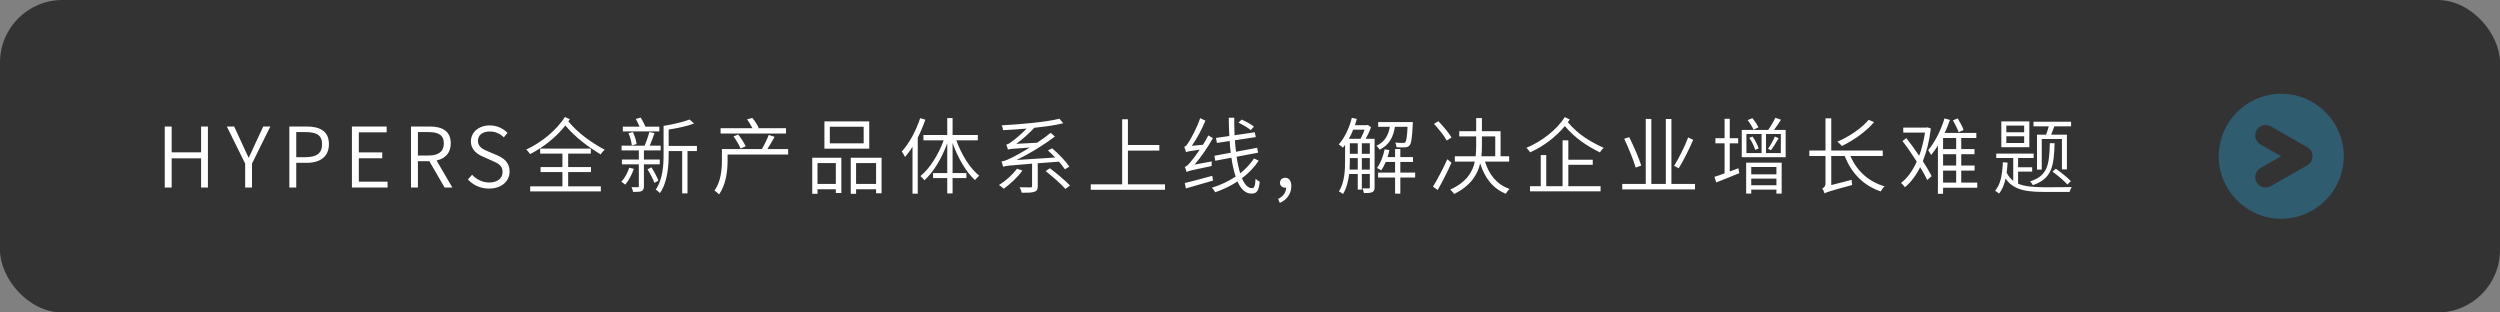 <?xml version="1.0" encoding="UTF-8"?>
<svg width="480px" height="60px" viewBox="0 0 480 60" version="1.1" xmlns="http://www.w3.org/2000/svg" xmlns:xlink="http://www.w3.org/1999/xlink">
    <rect x="0" y="0" width="480" height="60" fill="#808080" stroke="none"/>
    <!-- Generator: Sketch 50.2 (55047) - http://www.bohemiancoding.com/sketch -->
    <title>Notification</title>
    <desc>Created with Sketch.</desc>
    <defs></defs>
    <g id="PRODUCTS" stroke="none" stroke-width="1" fill="none" fill-rule="evenodd">
        <g id="HOME-PAGE" transform="translate(-720, -997)">
            <g id="Notification" transform="translate(720, 997)">
                <g id="Group-4">
                    <rect id="Rectangle" fill="#333333" x="0" y="0" width="480" height="60" rx="12"></rect>
                    <path d="M31.632,36 L31.632,24.288 L32.96,24.288 L32.96,29.248 L38.608,29.248 L38.608,24.288 L39.92,24.288 L39.92,36 L38.608,36 L38.608,30.4 L32.96,30.4 L32.96,36 L31.632,36 Z M47.072,36 L47.072,31.408 L43.552,24.288 L44.96,24.288 L46.528,27.68 C46.928,28.544 47.28,29.36 47.712,30.24 L47.776,30.24 C48.192,29.36 48.592,28.544 48.96,27.68 L50.544,24.288 L51.904,24.288 L48.384,31.408 L48.384,36 L47.072,36 Z M55.552,36 L55.552,24.288 L58.8,24.288 C61.44,24.288 63.152,25.168 63.152,27.68 C63.152,30.112 61.44,31.264 58.864,31.264 L56.88,31.264 L56.88,36 L55.552,36 Z M56.88,30.176 L58.672,30.176 C60.816,30.176 61.84,29.424 61.84,27.68 C61.84,25.92 60.752,25.36 58.608,25.36 L56.88,25.36 L56.88,30.176 Z M67.568,36 L67.568,24.288 L74.24,24.288 L74.24,25.408 L68.896,25.408 L68.896,29.264 L73.392,29.264 L73.392,30.384 L68.896,30.384 L68.896,34.88 L74.416,34.88 L74.416,36 L67.568,36 Z M80.24,25.36 L80.24,29.856 L82.288,29.856 C84.176,29.856 85.216,29.104 85.216,27.536 C85.216,25.936 84.176,25.36 82.288,25.36 L80.24,25.36 Z M86.848,36 L85.36,36 L82.432,30.944 L80.24,30.944 L80.24,36 L78.912,36 L78.912,24.288 L82.496,24.288 C84.88,24.288 86.544,25.136 86.544,27.536 C86.544,29.376 85.472,30.448 83.824,30.816 L86.848,36 Z M93.904,36.208 C92.24,36.208 90.848,35.536 89.84,34.464 L90.64,33.552 C91.488,34.464 92.672,35.04 93.92,35.04 C95.52,35.04 96.496,34.224 96.496,33.024 C96.496,31.76 95.616,31.36 94.496,30.864 L92.8,30.112 C91.712,29.648 90.416,28.848 90.416,27.136 C90.416,25.36 91.952,24.08 94.032,24.08 C95.44,24.08 96.64,24.672 97.44,25.52 L96.736,26.368 C96.016,25.68 95.152,25.248 94.032,25.248 C92.672,25.248 91.76,25.936 91.76,27.04 C91.76,28.24 92.816,28.688 93.712,29.072 L95.408,29.792 C96.752,30.384 97.84,31.184 97.84,32.928 C97.84,34.768 96.32,36.208 93.904,36.208 Z M109.088,33.04 L109.088,35.776 L115.36,35.776 L115.36,36.752 L101.792,36.752 L101.792,35.776 L107.984,35.776 L107.984,33.04 L103.792,33.04 L103.792,32.08 L107.984,32.08 L107.984,29.488 L103.712,29.488 L103.712,28.528 L113.44,28.528 L113.44,29.488 L109.088,29.488 L109.088,32.08 L113.472,32.08 L113.472,33.04 L109.088,33.04 Z M108.464,22.464 L109.408,22.896 C109.312,23.04 109.216,23.184 109.12,23.312 C111.104,25.664 113.488,27.328 116.096,28.752 C115.824,28.976 115.504,29.344 115.344,29.648 C112.816,28.128 110.576,26.464 108.544,24.096 C106.8,26.336 104.304,28.304 101.776,29.584 C101.616,29.312 101.312,28.96 101.04,28.72 C103.936,27.376 106.848,25.008 108.464,22.464 Z M126.592,24.32 L126.592,25.232 L119.584,25.232 L119.584,24.32 L122.8,24.32 C122.592,23.84 122.32,23.28 122.08,22.832 L123.024,22.576 C123.344,23.12 123.712,23.808 123.92,24.32 L126.592,24.32 Z M122.224,27.664 L121.312,27.92 C121.248,27.28 120.992,26.304 120.672,25.568 L121.52,25.36 C121.872,26.08 122.16,27.04 122.224,27.664 Z M120.816,32.192 L121.696,32.416 C121.328,33.52 120.688,34.688 120.048,35.456 C119.888,35.312 119.504,35.024 119.296,34.896 C119.952,34.192 120.496,33.2 120.816,32.192 Z M126.672,31.552 L123.632,31.552 L123.632,35.744 C123.632,36.272 123.52,36.512 123.184,36.688 C122.848,36.848 122.304,36.848 121.552,36.848 C121.52,36.592 121.392,36.208 121.248,35.936 C121.792,35.952 122.272,35.952 122.448,35.936 C122.624,35.936 122.656,35.888 122.656,35.728 L122.656,31.552 L119.408,31.552 L119.408,30.624 L122.656,30.624 L122.656,28.88 L119.344,28.88 L119.344,27.968 L123.776,27.968 C124.096,27.216 124.48,26.096 124.688,25.344 L125.664,25.568 C125.392,26.352 125.056,27.264 124.752,27.968 L126.848,27.968 L126.848,28.88 L123.632,28.88 L123.632,30.624 L126.672,30.624 L126.672,31.552 Z M124.32,32.512 L125.072,32.128 C125.584,32.928 126.176,34 126.416,34.688 L125.648,35.104 C125.408,34.416 124.816,33.312 124.32,32.512 Z M133.808,28.016 L133.808,29.008 L132,29.008 L132,37.136 L130.976,37.136 L130.976,29.008 L128.384,29.008 L128.384,29.6 C128.384,31.888 128.176,34.976 126.704,37.072 C126.528,36.864 126.128,36.528 125.888,36.416 C127.264,34.48 127.408,31.744 127.408,29.6 L127.408,24.176 C129.2,23.872 131.264,23.408 132.4,22.944 L133.264,23.712 C131.952,24.224 130.08,24.608 128.384,24.88 L128.384,28.016 L133.808,28.016 Z M150.912,24.608 L150.912,25.632 L138.352,25.632 L138.352,24.608 L144.464,24.608 C144.208,24.096 143.824,23.424 143.424,22.928 L144.448,22.64 C144.944,23.216 145.456,24.016 145.664,24.56 L145.536,24.608 L150.912,24.608 Z M143.168,28.096 L142.192,28.512 C141.936,27.888 141.36,26.896 140.832,26.192 L141.728,25.824 C142.288,26.512 142.896,27.472 143.168,28.096 Z M151.328,28.624 L151.328,29.664 L139.696,29.664 L139.696,30.832 C139.696,32.704 139.424,35.44 138.048,37.328 C137.872,37.104 137.424,36.72 137.184,36.592 C138.432,34.848 138.608,32.48 138.608,30.8 L138.608,28.624 L146.272,28.624 C146.736,27.872 147.296,26.704 147.6,25.904 L148.72,26.272 C148.288,27.056 147.792,27.936 147.328,28.624 L151.328,28.624 Z M165.824,27.52 L165.824,24.336 L159.328,24.336 L159.328,27.52 L165.824,27.52 Z M166.896,23.312 L166.896,28.544 L158.288,28.544 L158.288,23.312 L166.896,23.312 Z M160.48,31.312 L156.96,31.312 L156.96,35.312 L160.48,35.312 L160.48,31.312 Z M155.952,37.216 L155.952,30.288 L161.536,30.288 L161.536,37.056 L160.48,37.056 L160.48,36.336 L156.96,36.336 L156.96,37.216 L155.952,37.216 Z M164.368,35.312 L168.208,35.312 L168.208,31.312 L164.368,31.312 L164.368,35.312 Z M163.344,30.288 L169.264,30.288 L169.264,37.104 L168.208,37.104 L168.208,36.336 L164.368,36.336 L164.368,37.216 L163.344,37.216 L163.344,30.288 Z M176.672,22.688 L177.664,22.976 C177.264,24.144 176.768,25.328 176.208,26.432 L176.208,37.184 L175.2,37.184 L175.2,28.176 C174.752,28.912 174.256,29.568 173.76,30.144 C173.664,29.888 173.344,29.36 173.136,29.104 C174.56,27.536 175.872,25.136 176.672,22.688 Z M187.744,26.944 L183.616,26.944 C184.592,29.664 186.256,32.368 188.016,33.728 C187.776,33.92 187.408,34.288 187.2,34.576 C185.488,33.056 183.888,30.272 182.896,27.44 L182.896,33.232 L185.552,33.232 L185.552,34.192 L182.896,34.192 L182.896,37.136 L181.872,37.136 L181.872,34.192 L179.152,34.192 L179.152,33.232 L181.872,33.232 L181.872,27.504 C180.832,30.368 179.216,33.072 177.488,34.608 C177.296,34.368 176.96,34 176.72,33.808 C178.48,32.416 180.192,29.68 181.184,26.944 L177.296,26.944 L177.296,25.92 L181.872,25.92 L181.872,22.672 L182.896,22.672 L182.896,25.92 L187.744,25.92 L187.744,26.944 Z M195.264,32.384 L196.304,32.752 C195.36,34.048 193.936,35.36 192.72,36.24 C192.512,36.032 192.08,35.68 191.792,35.536 C193.072,34.752 194.416,33.552 195.264,32.384 Z M203.328,31.04 L199.248,31.344 L199.248,35.728 C199.248,36.352 199.104,36.64 198.624,36.816 C198.112,37.008 197.328,37.008 196.176,37.008 C196.112,36.688 195.936,36.256 195.76,35.952 C196.752,35.984 197.6,35.984 197.84,35.984 C198.112,35.968 198.16,35.904 198.16,35.712 L198.16,31.424 C193.648,31.776 193.056,31.84 192.608,32.016 C192.56,31.792 192.4,31.296 192.288,31.008 C192.784,30.96 193.504,30.656 194.496,30.16 C195.056,29.888 196.272,29.216 197.712,28.336 C194.32,28.544 193.84,28.608 193.52,28.72 C193.472,28.512 193.328,28.016 193.2,27.76 C193.52,27.728 193.904,27.472 194.368,27.104 C194.8,26.832 196.032,25.824 197.104,24.688 C195.568,24.816 194.032,24.928 192.592,24.992 C192.576,24.72 192.448,24.304 192.32,24.064 C196.192,23.856 200.864,23.424 203.408,22.8 L204.144,23.664 C202.656,24.032 200.688,24.32 198.608,24.528 C197.504,25.68 196.304,26.768 195.12,27.616 L199.12,27.408 C200,26.832 200.912,26.176 201.728,25.504 L202.544,26.208 C200.128,28.032 197.616,29.536 195.168,30.72 L202.592,30.24 C202.128,29.76 201.664,29.296 201.2,28.88 L202.016,28.48 C203.28,29.552 204.656,31.008 205.312,31.984 L204.464,32.512 C204.208,32.096 203.792,31.584 203.328,31.04 Z M200.768,32.848 L201.584,32.304 C202.912,33.312 204.592,34.72 205.44,35.616 L204.56,36.272 C203.744,35.36 202.096,33.888 200.768,32.848 Z M216.56,35.392 L223.68,35.392 L223.68,36.448 L209.424,36.448 L209.424,35.392 L215.456,35.392 L215.456,22.896 L216.56,22.896 L216.56,27.84 L222.592,27.84 L222.592,28.912 L216.56,28.912 L216.56,35.392 Z M240.752,24.304 L240.144,24.976 C239.632,24.544 238.608,23.936 237.792,23.552 L238.384,22.96 C239.2,23.296 240.24,23.888 240.752,24.304 Z M229.36,31.6 L232.656,30.992 C232.624,31.264 232.624,31.68 232.656,31.872 C228.656,32.688 228.144,32.832 227.824,33.024 C227.76,32.816 227.616,32.32 227.488,32.048 C227.808,31.984 228.192,31.584 228.672,30.992 C228.976,30.656 229.632,29.808 230.352,28.736 C228.336,29.008 227.936,29.104 227.712,29.216 C227.68,28.992 227.504,28.48 227.376,28.192 C227.664,28.128 227.936,27.76 228.288,27.2 C228.624,26.672 229.792,24.608 230.432,22.688 L231.44,23.168 C230.736,24.864 229.792,26.64 228.832,28 L230.976,27.792 C231.344,27.2 231.68,26.592 232,26 L232.88,26.528 C231.84,28.352 230.608,30.144 229.36,31.6 Z M232.752,33.76 L232.896,34.672 L227.696,36.176 L227.472,35.136 C228.784,34.848 230.784,34.288 232.752,33.76 Z M240.768,30.416 L241.664,30.848 C240.848,32.096 239.76,33.248 238.448,34.224 C238.976,35.44 239.616,36.128 240.368,36.128 C240.816,36.128 240.992,35.744 241.072,34.32 C241.296,34.56 241.632,34.784 241.872,34.896 C241.68,36.64 241.328,37.168 240.272,37.168 C239.12,37.168 238.24,36.304 237.6,34.832 C236.304,35.696 234.848,36.384 233.328,36.912 C233.184,36.656 232.928,36.288 232.672,36.048 C234.32,35.536 235.872,34.816 237.248,33.904 C236.896,32.864 236.624,31.648 236.432,30.272 L233.328,30.864 L233.168,29.904 L236.304,29.328 C236.208,28.608 236.144,27.856 236.096,27.072 L233.648,27.44 L233.472,26.48 L236.032,26.112 C235.968,24.976 235.936,23.824 235.92,22.608 L236.976,22.608 C236.976,23.776 236.992,24.896 237.04,25.968 L240.928,25.392 L241.104,26.32 L237.104,26.928 C237.152,27.696 237.216,28.432 237.312,29.136 L241.376,28.368 L241.552,29.312 L237.424,30.096 C237.6,31.296 237.84,32.384 238.112,33.28 C239.184,32.432 240.096,31.472 240.768,30.416 Z M245.728,38.96 L245.392,38.192 C246.336,37.744 246.928,36.992 246.944,36.016 C246.88,36.032 246.816,36.032 246.752,36.032 C246.224,36.032 245.76,35.696 245.76,35.072 C245.76,34.48 246.24,34.128 246.768,34.128 C247.488,34.128 247.936,34.736 247.936,35.744 C247.936,37.216 247.056,38.368 245.728,38.96 Z M261.472,32.56 L263.008,32.56 L263.008,30.352 L261.472,30.352 L261.472,32.56 Z M259.12,32.56 L260.688,32.56 L260.688,30.352 L259.168,30.352 L259.168,30.912 C259.168,31.408 259.152,31.984 259.12,32.56 Z M262,24.896 L259.824,24.896 C259.568,25.52 259.296,26.112 258.976,26.656 L261.216,26.656 C261.504,26.16 261.792,25.488 262,24.896 Z M261.472,27.504 L261.472,29.536 L263.008,29.536 L263.008,27.504 L261.472,27.504 Z M259.168,27.504 L259.168,29.536 L260.688,29.536 L260.688,27.504 L259.168,27.504 Z M263.92,26.656 L263.92,35.968 C263.92,36.448 263.824,36.72 263.488,36.88 C263.184,37.056 262.688,37.072 261.872,37.072 C261.84,36.816 261.712,36.416 261.584,36.16 C262.16,36.176 262.64,36.176 262.784,36.176 C262.96,36.176 263.008,36.128 263.008,35.952 L263.008,33.408 L261.472,33.408 L261.472,36.4 L260.688,36.4 L260.688,33.408 L259.04,33.408 C258.864,34.768 258.544,36.176 257.856,37.248 C257.68,37.104 257.28,36.848 257.072,36.752 C258.144,35.072 258.256,32.704 258.256,30.912 L258.256,27.808 C258.112,28 257.968,28.176 257.84,28.352 C257.664,28.176 257.248,27.856 257.04,27.728 C258.16,26.48 259.056,24.592 259.552,22.624 L260.512,22.832 C260.4,23.232 260.288,23.632 260.144,24.032 L262.432,24.032 L262.592,23.984 L263.248,24.416 C262.976,25.152 262.592,25.984 262.208,26.656 L263.92,26.656 Z M270.256,24.352 L267.824,24.352 C267.52,26.24 266.784,27.824 264.896,28.736 C264.768,28.512 264.48,28.16 264.272,27.984 C265.936,27.232 266.576,25.904 266.848,24.352 L264.608,24.352 L264.608,23.44 L271.264,23.44 C271.264,23.44 271.264,23.728 271.248,23.872 C271.12,26.528 270.976,27.536 270.64,27.904 C270.432,28.16 270.176,28.256 269.792,28.288 C269.456,28.32 268.8,28.304 268.128,28.272 C268.112,27.984 268.016,27.616 267.872,27.376 C268.528,27.44 269.152,27.44 269.36,27.44 C269.6,27.456 269.728,27.424 269.84,27.296 C270.016,27.072 270.144,26.304 270.256,24.352 Z M271.712,33.136 L271.712,34.08 L268.864,34.08 L268.864,37.184 L267.856,37.184 L267.856,34.08 L264.592,34.08 L264.592,33.136 L267.856,33.136 L267.856,31.088 L266.064,31.088 C265.808,31.696 265.52,32.24 265.2,32.704 C265.008,32.576 264.608,32.352 264.368,32.256 C265.072,31.344 265.568,30 265.856,28.656 L266.768,28.816 C266.672,29.28 266.544,29.712 266.4,30.16 L267.856,30.16 L267.856,28.608 L268.864,28.608 L268.864,30.16 L271.296,30.16 L271.296,31.088 L268.864,31.088 L268.864,33.136 L271.712,33.136 Z M278.688,26.384 L277.776,26.992 C277.328,26.112 276.24,24.768 275.328,23.792 L276.16,23.264 C277.072,24.208 278.192,25.536 278.688,26.384 Z M277.888,30.576 L278.688,31.232 C277.936,32.944 276.896,34.992 276.032,36.48 L275.136,35.84 C275.92,34.56 277.056,32.416 277.888,30.576 Z M284.528,26.192 L284.528,27.92 C284.528,28.592 284.512,29.296 284.432,30 L287.088,30 L287.088,26.192 L284.528,26.192 Z M289.76,31.024 L285.12,31.024 C285.904,33.568 287.44,35.456 289.824,36.272 C289.584,36.496 289.28,36.896 289.12,37.2 C286.624,36.192 285.056,34.16 284.192,31.36 C283.696,33.52 282.384,35.664 279.184,37.248 C279.056,37.008 278.704,36.608 278.448,36.4 C281.584,34.976 282.752,32.992 283.168,31.024 L279.328,31.024 L279.328,30 L283.328,30 C283.408,29.28 283.424,28.576 283.424,27.92 L283.424,26.192 L280.176,26.192 L280.176,25.184 L283.424,25.184 L283.424,22.672 L284.528,22.672 L284.528,25.184 L288.112,25.184 L288.112,30 L289.76,30 L289.76,31.024 Z M301.12,31.648 L301.12,35.744 L307.312,35.744 L307.312,36.736 L293.76,36.736 L293.76,35.744 L295.824,35.744 L295.824,29.776 L296.88,29.776 L296.88,35.744 L300.016,35.744 L300.016,26.944 L301.12,26.944 L301.12,30.672 L305.808,30.672 L305.808,31.648 L301.12,31.648 Z M300.448,22.48 L301.392,22.944 C301.28,23.12 301.152,23.28 301.024,23.456 C302.992,25.824 305.376,27.232 307.904,28.384 C307.648,28.608 307.344,28.96 307.2,29.264 C304.736,28.048 302.496,26.608 300.448,24.208 C298.72,26.304 296.32,28.112 293.792,29.248 C293.632,28.976 293.328,28.624 293.072,28.384 C296.016,27.152 298.896,24.928 300.448,22.48 Z M324.128,26.384 L325.088,26.848 C324.32,28.656 323.216,30.848 322.304,32.32 L321.44,31.84 C322.32,30.4 323.488,28.112 324.128,26.384 Z M315.12,31.792 L314.048,32.176 C313.664,30.8 312.688,28.416 311.84,26.64 L312.816,26.336 C313.68,28.08 314.688,30.4 315.12,31.792 Z M320.912,35.312 L325.44,35.312 L325.44,36.368 L311.472,36.368 L311.472,35.312 L315.984,35.312 L315.984,22.832 L317.056,22.832 L317.056,35.312 L319.84,35.312 L319.84,22.848 L320.912,22.848 L320.912,35.312 Z M337.616,24.448 L336.688,24.896 C336.464,24.4 335.984,23.632 335.552,23.056 L336.448,22.688 C336.896,23.216 337.392,23.952 337.616,24.448 Z M332.112,32.928 L333.76,32.304 L333.952,33.248 C332.416,33.888 330.784,34.512 329.52,35.024 L329.168,33.952 C329.728,33.792 330.384,33.552 331.12,33.28 L331.12,27.52 L329.36,27.52 L329.36,26.528 L331.12,26.528 L331.12,22.816 L332.112,22.816 L332.112,26.528 L333.728,26.528 L333.728,27.52 L332.112,27.52 L332.112,32.928 Z M341.072,32.064 L336.24,32.064 L336.24,33.472 L341.072,33.472 L341.072,32.064 Z M336.24,35.568 L341.072,35.568 L341.072,34.288 L336.24,34.288 L336.24,35.568 Z M335.264,37.168 L335.264,31.232 L342.08,31.232 L342.08,37.168 L341.072,37.168 L341.072,36.4 L336.24,36.4 L336.24,37.168 L335.264,37.168 Z M335.856,26.464 L336.496,26.224 C336.992,26.928 337.488,27.872 337.664,28.496 L336.992,28.784 C336.816,28.144 336.368,27.168 335.856,26.464 Z M340.032,28.832 L339.456,28.576 C339.904,27.952 340.48,26.928 340.768,26.224 L341.504,26.528 C341.04,27.312 340.48,28.24 340.032,28.832 Z M341.92,29.392 L341.92,25.728 L339.072,25.728 L339.072,29.392 L341.92,29.392 Z M335.312,25.728 L335.312,29.392 L338.224,29.392 L338.224,25.728 L335.312,25.728 Z M340.608,24.944 L342.848,24.944 L342.848,30.176 L334.416,30.176 L334.416,24.944 L339.504,24.944 C339.968,24.288 340.56,23.296 340.864,22.608 L341.952,22.992 C341.536,23.648 341.04,24.384 340.608,24.944 Z M358.784,23.008 L359.824,23.44 C358.256,25.312 355.84,26.96 353.648,28.032 C353.472,27.808 353.04,27.392 352.768,27.2 C355.04,26.24 357.36,24.688 358.784,23.008 Z M361.488,29.952 L355.28,29.952 C356.48,32.768 358.736,34.88 361.84,35.776 C361.584,36 361.264,36.448 361.104,36.752 C357.808,35.648 355.472,33.264 354.192,29.952 L351.6,29.952 L351.6,35.536 L355.52,34.528 C355.52,34.848 355.552,35.28 355.616,35.52 C351.248,36.704 350.688,36.896 350.32,37.136 C350.24,36.864 350.048,36.416 349.888,36.176 C350.128,36.064 350.496,35.84 350.496,35.232 L350.496,29.952 L347.392,29.952 L347.392,28.896 L350.496,28.896 L350.496,22.72 L351.6,22.72 L351.6,28.896 L361.488,28.896 L361.488,29.952 Z M377.008,24.96 L376.064,25.392 C375.856,24.784 375.376,23.808 374.96,23.104 L375.888,22.736 C376.32,23.44 376.8,24.352 377.008,24.96 Z M370.064,24.448 L370.72,24.672 C370.432,27.072 369.904,29.168 369.184,30.944 C369.888,32.032 370.48,33.04 370.88,33.824 L370.032,34.56 C369.712,33.856 369.232,33.024 368.672,32.096 C367.856,33.728 366.864,35.024 365.744,35.952 C365.568,35.68 365.248,35.312 364.992,35.12 C366.16,34.256 367.2,32.848 368.016,31.024 C367.152,29.68 366.192,28.256 365.28,27.088 L366.016,26.512 C366.816,27.536 367.696,28.736 368.48,29.904 C368.976,28.56 369.36,27.072 369.6,25.456 L365.424,25.456 L365.424,24.496 L369.872,24.496 L370.064,24.448 Z M373.072,32.752 L373.072,35.056 L375.584,35.056 L375.584,32.752 L373.072,32.752 Z M375.584,28.624 L375.584,26.496 L373.072,26.496 L373.072,28.624 L375.584,28.624 Z M375.584,31.776 L375.584,29.6 L373.072,29.6 L373.072,31.776 L375.584,31.776 Z M379.632,35.056 L379.632,36.048 L373.072,36.048 L373.072,37.216 L372.08,37.216 L372.08,27.936 C371.68,28.592 371.232,29.216 370.768,29.76 C370.656,29.504 370.384,29.072 370.208,28.832 C371.584,27.232 372.752,24.736 373.344,22.736 L374.384,23.024 C374.112,23.824 373.776,24.672 373.392,25.52 L379.456,25.52 L379.456,26.496 L376.56,26.496 L376.56,28.624 L379.104,28.624 L379.104,29.6 L376.56,29.6 L376.56,31.776 L379.12,31.776 L379.12,32.752 L376.56,32.752 L376.56,35.056 L379.632,35.056 Z M391.104,25.856 L392.848,25.856 C393.04,25.392 393.216,24.784 393.36,24.256 L390.432,24.256 L390.432,23.376 L397.648,23.376 L397.648,24.256 L394.432,24.256 C394.224,24.816 394.016,25.392 393.824,25.856 L396.848,25.856 L396.848,32.528 L395.888,32.528 L395.888,26.688 L392.016,26.688 L392.016,32.56 L391.104,32.56 L391.104,25.856 Z M397.6,34.784 L396.944,35.424 C396.352,34.752 395.104,33.68 394.08,32.96 L394.72,32.4 C395.712,33.088 396.976,34.096 397.6,34.784 Z M393.568,27.488 L394.48,27.488 C394.368,32.016 393.904,34.32 390.304,35.552 C390.208,35.344 389.968,34.992 389.776,34.832 C393.12,33.76 393.472,31.696 393.568,27.488 Z M388.64,25.392 L388.64,24.112 L385.216,24.112 L385.216,25.392 L388.64,25.392 Z M388.64,27.456 L388.64,26.16 L385.216,26.16 L385.216,27.456 L388.64,27.456 Z M389.632,23.312 L389.632,28.256 L384.256,28.256 L384.256,23.312 L389.632,23.312 Z M387.472,32.944 L387.472,35.264 C388.768,35.824 390.448,35.936 392.464,35.952 C393.104,35.952 396.912,35.952 397.76,35.92 C397.6,36.16 397.424,36.56 397.36,36.848 L392.448,36.848 C388.96,36.848 386.544,36.448 385.072,34.272 C384.832,35.424 384.432,36.4 383.824,37.168 C383.664,37.024 383.28,36.752 383.056,36.624 C384.144,35.392 384.448,33.472 384.544,31.152 L385.456,31.216 C385.424,31.904 385.36,32.544 385.28,33.168 C385.616,33.824 386.032,34.336 386.544,34.72 L386.544,30.336 L383.28,30.336 L383.28,29.488 L390.464,29.488 L390.464,30.336 L387.472,30.336 L387.472,32.112 L390.176,32.112 L390.176,32.944 L387.472,32.944 Z" id="-" fill="#FFFFFF"></path>
                    <path d="M438,42 C431.373,42 426,36.627 426,30 C426,23.373 431.373,18 438,18 C444.627,18 450,23.373 450,30 C450,36.627 444.627,42 438,42 Z M434.008,32.263 C433.049,32.811 432.716,34.033 433.264,34.992 C433.812,35.951 435.033,36.284 435.992,35.736 L442.992,31.736 C444.336,30.969 444.336,29.031 442.992,28.263 L435.992,24.263 C435.033,23.715 433.812,24.049 433.264,25.008 C432.716,25.967 433.049,27.188 434.008,27.736 L437.969,30 L434.008,32.263 Z" id="Combined-Shape" fill="#29ABE2" opacity="0.34"></path>
                    <g id="Group-2" transform="translate(74, 20)"></g>
                </g>
            </g>
        </g>
    </g>
</svg>